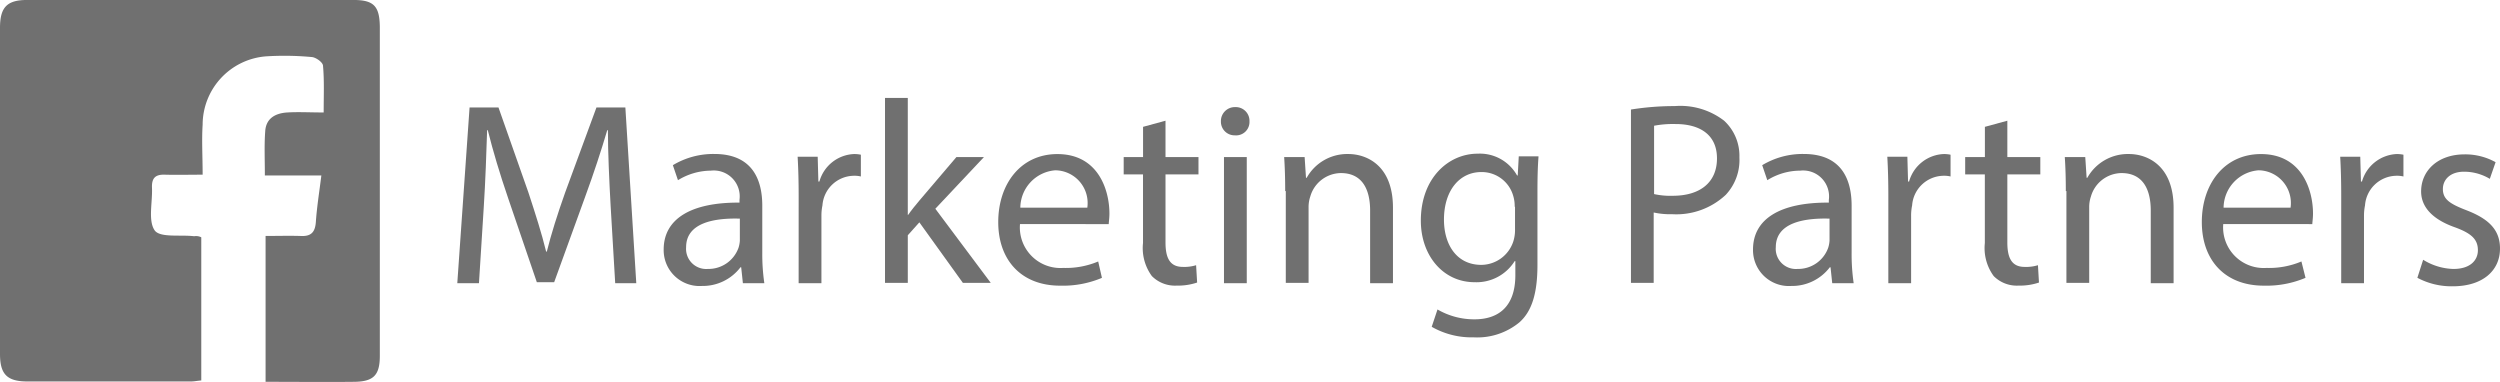 <svg id="fb" xmlns="http://www.w3.org/2000/svg" width="183.23" height="27.995" viewBox="0 0 183.23 27.995">
  <g id="Group_41402" data-name="Group 41402" transform="translate(0 0)">
    <path id="Path_34508" data-name="Path 34508" d="M62.852,36.993V47.484c-.3.025-.523.075-.772.075H50.118c-1.5,0-2.018-.523-2.018-2.018v-23.9c0-1.52.523-2.043,1.994-2.043h23.9c1.5,0,1.919.449,1.944,1.944V45.69c0,1.42-.473,1.869-1.844,1.894-2.143.025-4.286,0-6.529,0V36.894c.847,0,1.694-.025,2.542,0,.8.05,1.1-.274,1.146-1.072.075-1.072.249-2.143.4-3.364H67.512c0-1.171-.05-2.193.025-3.215.05-.972.748-1.346,1.62-1.4.822-.05,1.645,0,2.666,0,0-1.221.05-2.342-.05-3.439-.025-.249-.523-.6-.822-.623a21.666,21.666,0,0,0-3.364-.05,5.032,5.032,0,0,0-4.635,5.009c-.075,1.146,0,2.317,0,3.663-.972,0-1.869.025-2.766,0-.7-.025-.972.249-.947.947.05,1.072-.3,2.417.2,3.14.4.548,1.894.3,2.891.424A.834.834,0,0,1,62.852,36.993Z" transform="translate(-48.1 -19.6)" fill="#707070"/>
  </g>
  <g id="Group_41403" data-name="Group 41403" transform="translate(33.516 7.177)">
    <path id="Path_34509" data-name="Path 34509" d="M193.839,58.427c-.1-1.794-.2-3.962-.2-5.557h-.05c-.449,1.52-.972,3.115-1.62,4.884L189.7,64.008h-1.271l-2.093-6.13q-.934-2.729-1.5-5.009h-.05c-.05,1.595-.125,3.763-.249,5.682l-.349,5.532H182.6l.9-12.883h2.118l2.193,6.23c.523,1.595.972,2.99,1.3,4.336h.05c.324-1.3.772-2.716,1.346-4.336l2.293-6.23h2.118l.8,12.883h-1.545Z" transform="translate(-182.6 -50.502)" fill="#707070"/>
    <path id="Path_34510" data-name="Path 34510" d="M249.106,74.369l-.125-1.171h-.05a3.47,3.47,0,0,1-2.816,1.371A2.63,2.63,0,0,1,243.3,71.9c0-2.243,1.994-3.464,5.557-3.439v-.2a1.9,1.9,0,0,0-2.093-2.143,4.648,4.648,0,0,0-2.417.7l-.374-1.1a5.74,5.74,0,0,1,3.04-.822c2.816,0,3.514,1.919,3.514,3.788v3.464a14.788,14.788,0,0,0,.15,2.218Zm-.249-4.735c-1.844-.05-3.912.3-3.912,2.093a1.477,1.477,0,0,0,1.595,1.595,2.336,2.336,0,0,0,2.243-1.545,2.139,2.139,0,0,0,.1-.523v-1.62Z" transform="translate(-228.174 -60.788)" fill="#707070"/>
    <path id="Path_34511" data-name="Path 34511" d="M282.775,67.99c0-1.1-.025-2.018-.075-2.891h1.47l.05,1.819h.075a2.755,2.755,0,0,1,2.567-2.018,2.51,2.51,0,0,1,.473.05v1.595a2.048,2.048,0,0,0-.573-.05,2.336,2.336,0,0,0-2.243,2.168,3.694,3.694,0,0,0-.075.772v4.934h-1.67Z" transform="translate(-257.756 -60.788)" fill="#707070"/>
    <path id="Path_34512" data-name="Path 34512" d="M310.045,56.972h.05c.224-.324.548-.723.822-1.047l2.716-3.19h2.018l-3.563,3.788,4.062,5.432h-2.043l-3.19-4.436-.847.947v3.489H308.4V48.4h1.67v8.572Z" transform="translate(-277.052 -48.4)" fill="#707070"/>
    <path id="Path_34513" data-name="Path 34513" d="M343.295,70.033a2.975,2.975,0,0,0,3.165,3.215,6.1,6.1,0,0,0,2.567-.473l.274,1.2a7.344,7.344,0,0,1-3.065.573c-2.841,0-4.535-1.869-4.535-4.66s1.645-4.984,4.336-4.984c3.015,0,3.813,2.666,3.813,4.361,0,.349-.05.623-.05.772Zm4.934-1.2a2.4,2.4,0,0,0-2.342-2.741,2.776,2.776,0,0,0-2.567,2.741Z" transform="translate(-302.054 -60.788)" fill="#707070"/>
    <path id="Path_34514" data-name="Path 34514" d="M381.665,55.1v2.666h2.417v1.271h-2.417v4.984c0,1.146.324,1.794,1.271,1.794a2.944,2.944,0,0,0,.972-.125l.075,1.271a4.382,4.382,0,0,1-1.5.224,2.382,2.382,0,0,1-1.819-.7,3.465,3.465,0,0,1-.648-2.417V59.037H378.6V57.766h1.42V55.549Z" transform="translate(-329.759 -53.43)" fill="#707070"/>
    <path id="Path_34515" data-name="Path 34515" d="M409.293,52.147a.982.982,0,0,1-1.072,1.022,1,1,0,0,1-1.022-1.022,1.022,1.022,0,0,1,1.047-1.047A1.007,1.007,0,0,1,409.293,52.147Zm-1.869,11.861V54.763h1.67v9.245Z" transform="translate(-351.232 -50.427)" fill="#707070"/>
    <path id="Path_34516" data-name="Path 34516" d="M425.875,67.616c0-.947-.025-1.744-.075-2.492h1.5l.1,1.52h.05A3.4,3.4,0,0,1,430.51,64.9c1.271,0,3.264.772,3.264,3.937v5.532H432.1V69.037c0-1.5-.548-2.741-2.143-2.741a2.361,2.361,0,0,0-2.243,1.719,2.389,2.389,0,0,0-.125.772v5.557h-1.67V67.616Z" transform="translate(-365.197 -60.788)" fill="#707070"/>
    <path id="Path_34517" data-name="Path 34517" d="M474.622,65.049c-.05.673-.075,1.42-.075,2.542v5.358c0,2.118-.424,3.414-1.321,4.211a4.853,4.853,0,0,1-3.364,1.1,5.885,5.885,0,0,1-3.065-.772l.424-1.271a5.343,5.343,0,0,0,2.716.723c1.719,0,2.99-.9,2.99-3.239V72.674h-.05a3.3,3.3,0,0,1-2.94,1.545c-2.293,0-3.937-1.944-3.937-4.51,0-3.14,2.043-4.909,4.161-4.909a3.118,3.118,0,0,1,2.891,1.595h.05l.075-1.4h1.445Zm-1.744,3.638a2.523,2.523,0,0,0-.1-.772,2.4,2.4,0,0,0-2.342-1.769c-1.595,0-2.741,1.346-2.741,3.489,0,1.819.922,3.314,2.741,3.314a2.489,2.489,0,0,0,2.342-1.719,2.787,2.787,0,0,0,.125-.9V68.687Z" transform="translate(-395.38 -60.713)" fill="#707070"/>
    <path id="Path_34518" data-name="Path 34518" d="M527.825,51.049a20.15,20.15,0,0,1,3.19-.249,5.258,5.258,0,0,1,3.613,1.072,3.5,3.5,0,0,1,1.121,2.691,3.732,3.732,0,0,1-1,2.741,5.3,5.3,0,0,1-3.937,1.42,5.62,5.62,0,0,1-1.346-.125v5.158H527.8V51.049Zm1.67,6.2a5.465,5.465,0,0,0,1.371.125c1.993,0,3.239-.972,3.239-2.741,0-1.694-1.2-2.517-3.04-2.517a7.373,7.373,0,0,0-1.57.125Z" transform="translate(-441.78 -50.202)" fill="#707070"/>
    <path id="Path_34519" data-name="Path 34519" d="M569.506,74.369l-.125-1.171h-.05a3.47,3.47,0,0,1-2.816,1.371A2.63,2.63,0,0,1,563.7,71.9c0-2.243,1.993-3.464,5.557-3.439v-.2a1.9,1.9,0,0,0-2.093-2.143,4.581,4.581,0,0,0-2.417.7l-.374-1.1a5.739,5.739,0,0,1,3.04-.822c2.816,0,3.514,1.919,3.514,3.788v3.464a14.78,14.78,0,0,0,.15,2.218Zm-.224-4.735c-1.844-.05-3.912.3-3.912,2.093a1.477,1.477,0,0,0,1.595,1.595,2.336,2.336,0,0,0,2.243-1.545,2.138,2.138,0,0,0,.1-.523v-1.62Z" transform="translate(-468.734 -60.788)" fill="#707070"/>
    <path id="Path_34520" data-name="Path 34520" d="M603.275,67.99c0-1.1-.025-2.018-.075-2.891h1.47l.05,1.819h.075a2.755,2.755,0,0,1,2.567-2.018,2.509,2.509,0,0,1,.473.05v1.595a2.047,2.047,0,0,0-.573-.05,2.336,2.336,0,0,0-2.243,2.168,3.7,3.7,0,0,0-.075.772v4.934h-1.67Z" transform="translate(-498.391 -60.788)" fill="#707070"/>
    <path id="Path_34521" data-name="Path 34521" d="M629.19,55.1v2.666h2.417v1.271H629.19v4.984c0,1.146.324,1.794,1.271,1.794a2.944,2.944,0,0,0,.972-.125l.075,1.271a4.383,4.383,0,0,1-1.5.224,2.382,2.382,0,0,1-1.819-.7,3.465,3.465,0,0,1-.648-2.417V59.037H626.1V57.766h1.445V55.549Z" transform="translate(-515.584 -53.43)" fill="#707070"/>
    <path id="Path_34522" data-name="Path 34522" d="M655.475,67.616c0-.947-.025-1.744-.075-2.492h1.5l.1,1.52h.05A3.4,3.4,0,0,1,660.11,64.9c1.271,0,3.264.772,3.264,3.937v5.532H661.7V69.037c0-1.5-.548-2.741-2.143-2.741a2.361,2.361,0,0,0-2.243,1.719,2.39,2.39,0,0,0-.125.772v5.557h-1.67V67.616Z" transform="translate(-537.583 -60.788)" fill="#707070"/>
    <path id="Path_34523" data-name="Path 34523" d="M697.27,70.033a2.975,2.975,0,0,0,3.165,3.215A6.1,6.1,0,0,0,703,72.774l.3,1.2a7.345,7.345,0,0,1-3.065.573c-2.841,0-4.535-1.869-4.535-4.66s1.645-4.984,4.336-4.984c3.015,0,3.813,2.666,3.813,4.361,0,.349-.05.623-.05.772Zm4.934-1.2a2.4,2.4,0,0,0-2.342-2.741,2.776,2.776,0,0,0-2.567,2.741Z" transform="translate(-567.84 -60.788)" fill="#707070"/>
    <path id="Path_34524" data-name="Path 34524" d="M736.475,67.99c0-1.1-.025-2.018-.075-2.891h1.47l.05,1.819h.075a2.778,2.778,0,0,1,2.567-2.018,2.51,2.51,0,0,1,.473.05v1.595a2.047,2.047,0,0,0-.573-.05,2.336,2.336,0,0,0-2.243,2.168,3.692,3.692,0,0,0-.075.772v4.934h-1.67Z" transform="translate(-598.398 -60.788)" fill="#707070"/>
    <path id="Path_34525" data-name="Path 34525" d="M759.524,72.725a4.405,4.405,0,0,0,2.218.673c1.221,0,1.794-.623,1.794-1.371,0-.8-.473-1.246-1.719-1.694-1.67-.6-2.442-1.52-2.442-2.617,0-1.5,1.2-2.716,3.19-2.716a4.577,4.577,0,0,1,2.268.573l-.424,1.221a3.661,3.661,0,0,0-1.894-.523c-1,0-1.545.573-1.545,1.271,0,.772.548,1.1,1.769,1.57,1.595.623,2.417,1.42,2.417,2.791,0,1.62-1.271,2.766-3.464,2.766a5.307,5.307,0,0,1-2.592-.623Z" transform="translate(-615.442 -60.863)" fill="#707070"/>
  </g>
</svg>
